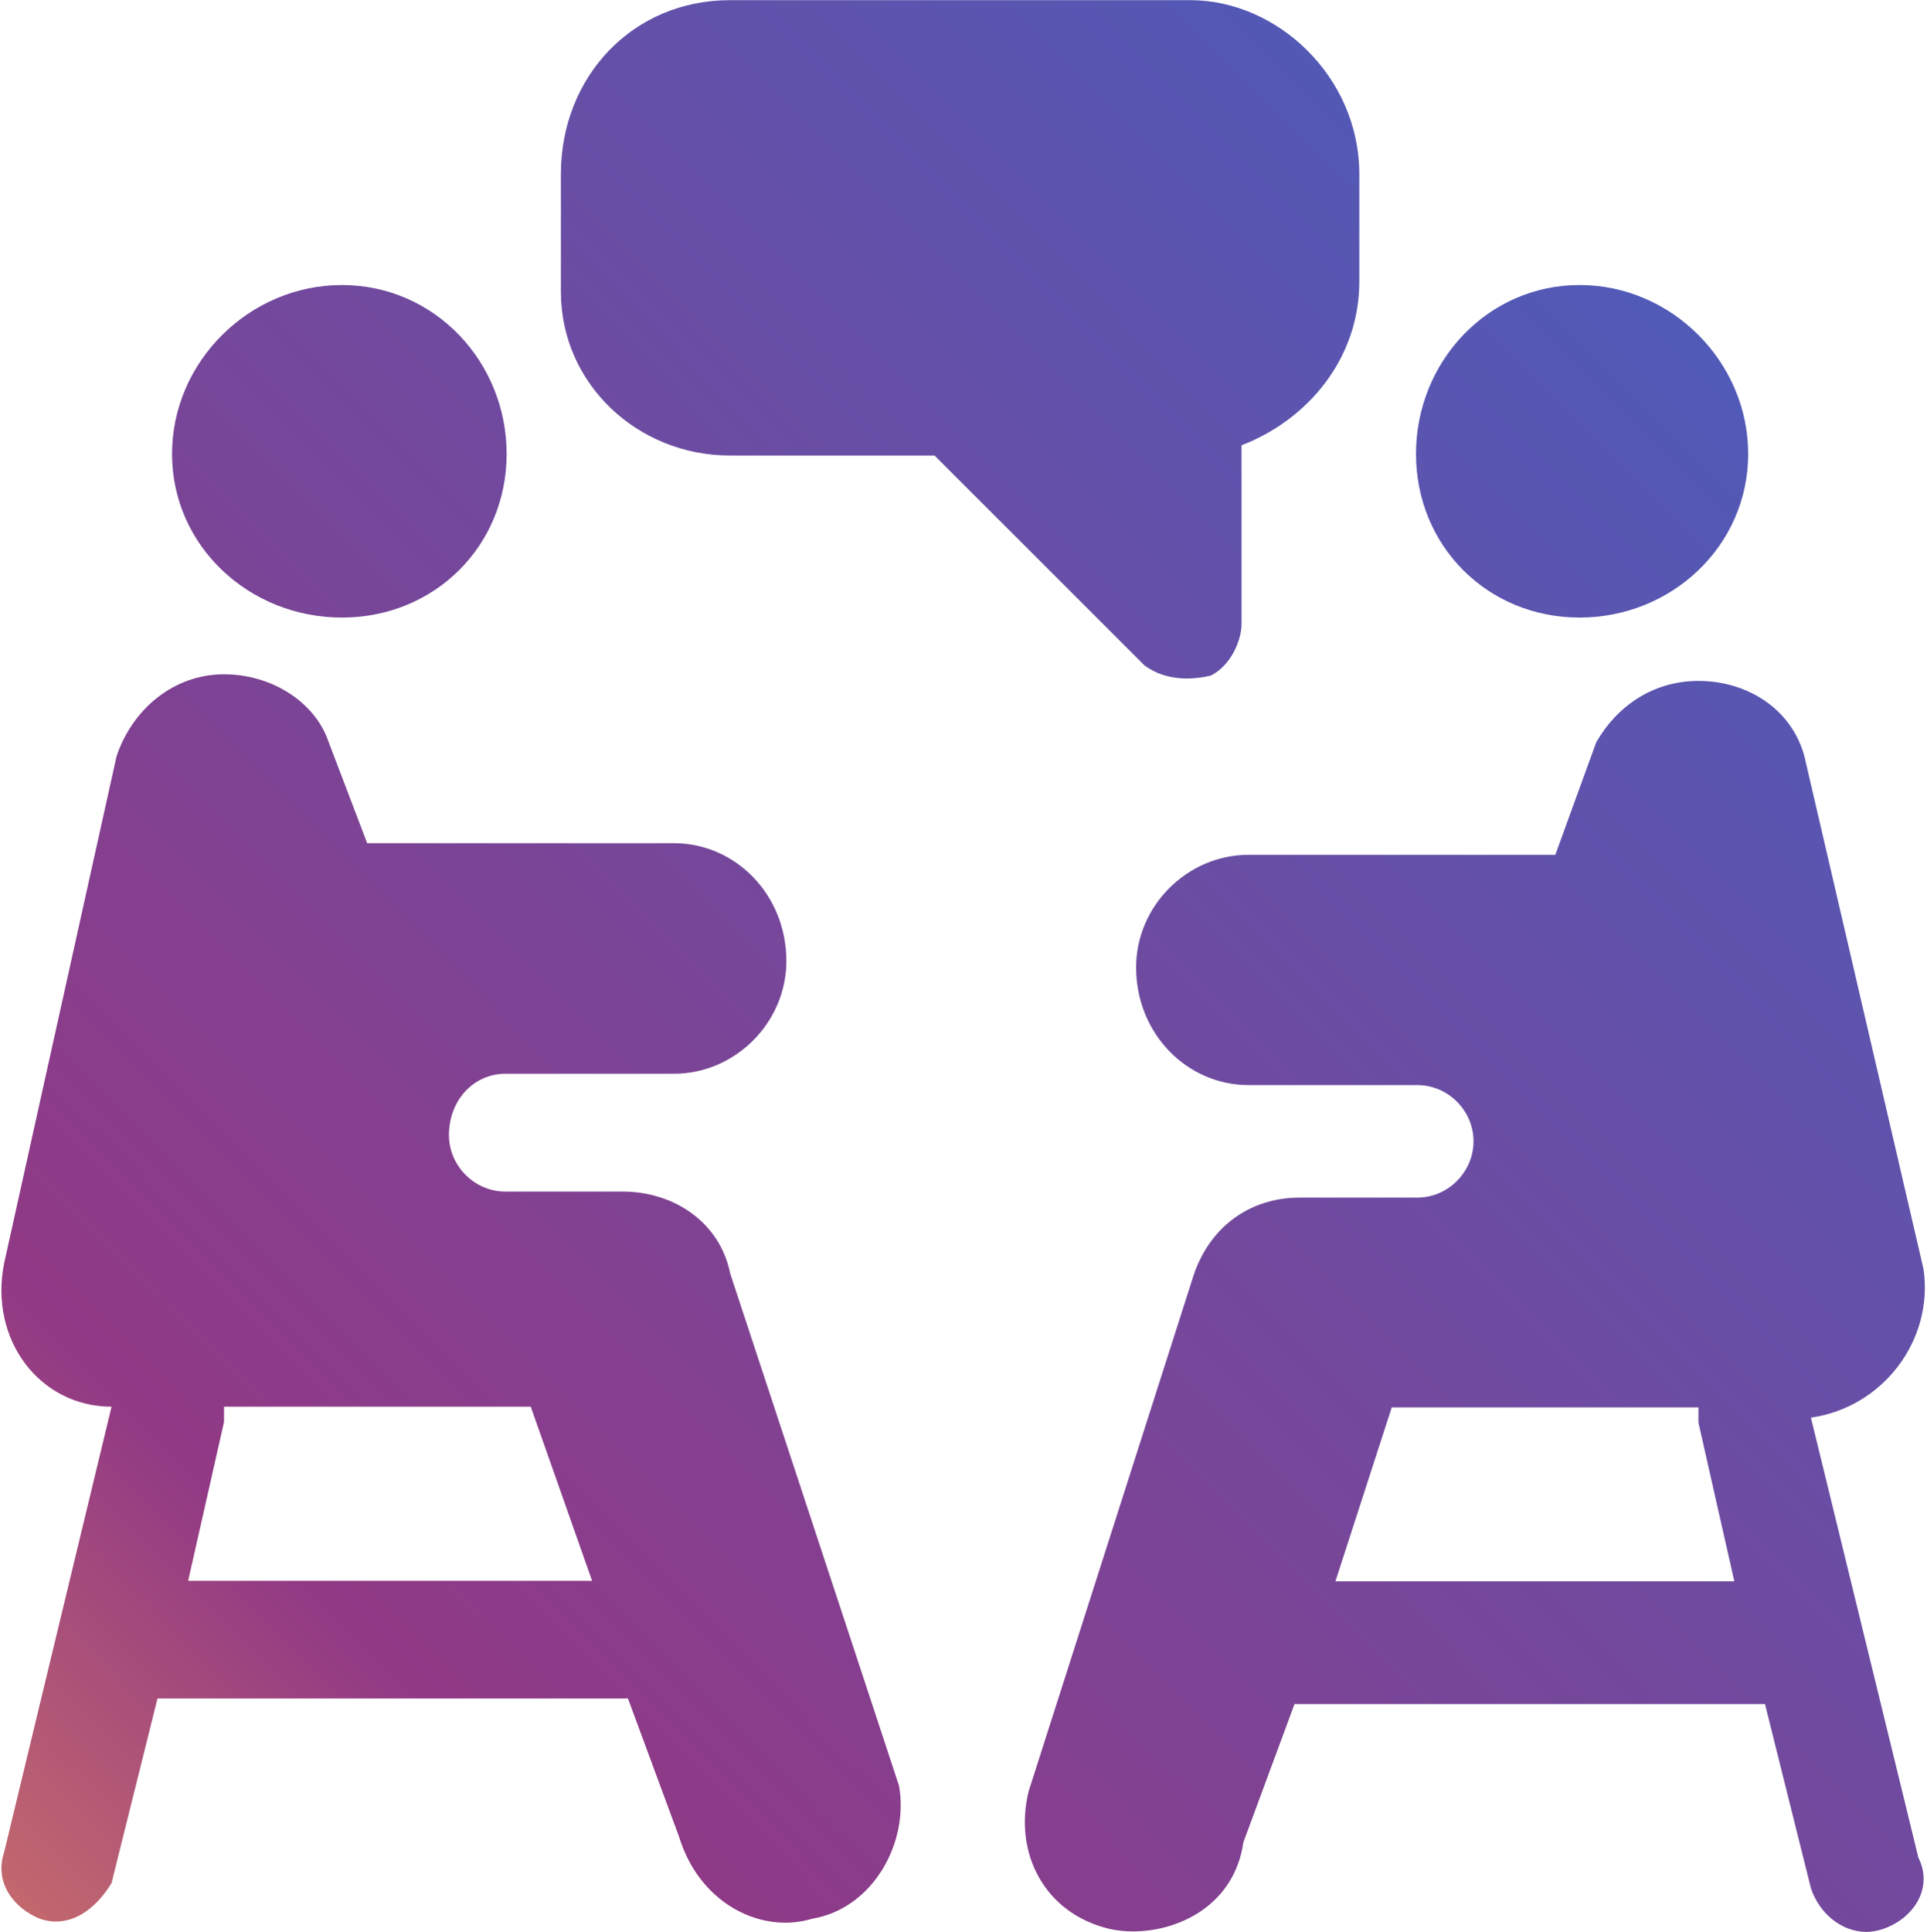 <svg width="852" height="854" xmlns="http://www.w3.org/2000/svg" xmlns:xlink="http://www.w3.org/1999/xlink" xml:space="preserve" overflow="hidden"><defs><linearGradient x1="1292.88" y1="1262.25" x2="2146.8" y2="411.823" gradientUnits="userSpaceOnUse" spreadMethod="reflect" id="fill0"><stop offset="0" stop-color="#C66B6B"/><stop offset="0.17" stop-color="#913985"/><stop offset="1" stop-color="#4361C2"/></linearGradient><linearGradient x1="1292.88" y1="1262.25" x2="2146.8" y2="411.823" gradientUnits="userSpaceOnUse" spreadMethod="reflect" id="fill1"><stop offset="0" stop-color="#C66B6B"/><stop offset="0.17" stop-color="#913985"/><stop offset="1" stop-color="#4361C2"/></linearGradient><linearGradient x1="1292.88" y1="1262.25" x2="2146.8" y2="411.823" gradientUnits="userSpaceOnUse" spreadMethod="reflect" id="fill2"><stop offset="0" stop-color="#C66B6B"/><stop offset="0.17" stop-color="#913985"/><stop offset="1" stop-color="#4361C2"/></linearGradient><linearGradient x1="1292.88" y1="1262.25" x2="2146.8" y2="411.823" gradientUnits="userSpaceOnUse" spreadMethod="reflect" id="fill3"><stop offset="0" stop-color="#C66B6B"/><stop offset="0.17" stop-color="#913985"/><stop offset="1" stop-color="#4361C2"/></linearGradient><linearGradient x1="1292.88" y1="1262.25" x2="2146.8" y2="411.823" gradientUnits="userSpaceOnUse" spreadMethod="reflect" id="fill4"><stop offset="0" stop-color="#C66B6B"/><stop offset="0.17" stop-color="#913985"/><stop offset="1" stop-color="#4361C2"/></linearGradient></defs><g transform="translate(-1294 -410)"><path d="M1445.19 536C1404.16 536 1370.07 569.951 1370.07 610.648 1370.07 651.346 1404.16 683 1445.19 683 1486.15 683 1518 651.346 1518 610.648 1518 569.951 1486.15 536 1445.19 536Z" fill="url(#fill0)" fill-rule="evenodd"/><path d="M1616.69 410.072C1573.67 410.072 1542 443.956 1542 486.956L1542 539.002C1542 579.706 1575.97 611.364 1616.69 611.364L1707.19 611.364 1799.98 704.113C1805.73 708.349 1812.33 709.928 1818.73 709.928 1822.46 709.928 1826.05 709.426 1829.36 708.636 1838.41 704.113 1842.93 692.771 1842.93 685.951L1842.93 606.841C1872.38 595.499 1895 568.363 1895 534.479L1895 486.956C1895 443.956 1858.8 410.072 1820.31 410.072Z" fill="url(#fill1)" fill-rule="evenodd"/><path d="M1528.67 1031.83 1555.79 1108.79 1377.19 1108.79 1393.05 1038.58 1393.05 1031.83ZM1393.05 708.072C1370.44 708.072 1352.36 723.882 1345.54 744.292L1295.82 968.441C1289.07 1002.36 1311.68 1031.83 1343.32 1031.83L1295.82 1228.81C1291.3 1242.39 1300.34 1253.68 1311.68 1258.2 1314.11 1259.07 1316.48 1259.42 1318.78 1259.42 1329.11 1259.42 1337.72 1251.66 1343.32 1242.39L1363.63 1160.83 1571.65 1160.83 1594.25 1221.98C1601.71 1246.42 1621.73 1259.93 1641.18 1259.93 1645.2 1259.93 1649.14 1259.35 1653.02 1258.2 1680.14 1253.68 1696 1224.28 1691.48 1199.35L1616.85 972.969C1612.33 950.331 1591.95 936.748 1569.35 936.748L1517.4 936.748C1503.84 936.748 1492.5 925.394 1492.5 911.811 1492.5 895.929 1503.84 884.646 1517.4 884.646L1591.95 884.646C1619.08 884.646 1641.68 862.008 1641.68 834.843 1641.68 805.378 1619.08 782.74 1591.95 782.74L1456.34 782.74 1438.25 735.237C1431.44 719.355 1413.35 708.072 1393.05 708.072Z" fill="url(#fill2)" fill-rule="evenodd"/><path d="M1992.39 536C1951.71 536 1920.07 569.951 1920.07 610.648 1920.07 651.346 1951.71 683 1992.39 683 2033.07 683 2066.93 651.346 2066.93 610.648 2066.93 569.951 2033.07 536 1992.39 536Z" fill="url(#fill3)" fill-rule="evenodd"/><path d="M2044.95 1032.15 2044.95 1038.9 2060.81 1109.03 1884.44 1109.03 1909.34 1032.15ZM2044.95 711C2024.65 711 2008.79 722.341 1999.75 738.133L1981.67 787.877 1846.05 787.877C1818.92 787.877 1796.32 810.488 1796.32 837.621 1796.32 867.052 1818.92 889.663 1846.05 889.663L1920.67 889.663C1934.23 889.663 1945.5 900.932 1945.5 914.499 1945.5 928.065 1934.23 939.407 1920.67 939.407L1868.65 939.407C1846.05 939.407 1827.96 952.973 1821.15 975.584L1748.82 1201.77C1742.07 1228.9 1755.63 1256.03 1784.98 1262.78 1788.14 1263.43 1791.51 1263.78 1794.96 1263.78 1815.91 1263.78 1839.88 1251.58 1843.75 1224.38L1866.35 1163.29 2074.37 1163.29 2094.68 1244.69C2098.41 1255.89 2108.24 1264 2119.22 1264 2121.59 1264 2123.96 1263.57 2126.33 1262.78 2139.96 1258.26 2149 1244.69 2142.18 1231.12L2094.68 1036.67C2126.33 1032.15 2149 1002.72 2144.48 971.062L2092.46 747.177C2087.94 724.566 2067.56 711 2044.95 711Z" fill="url(#fill4)" fill-rule="evenodd"/></g></svg>